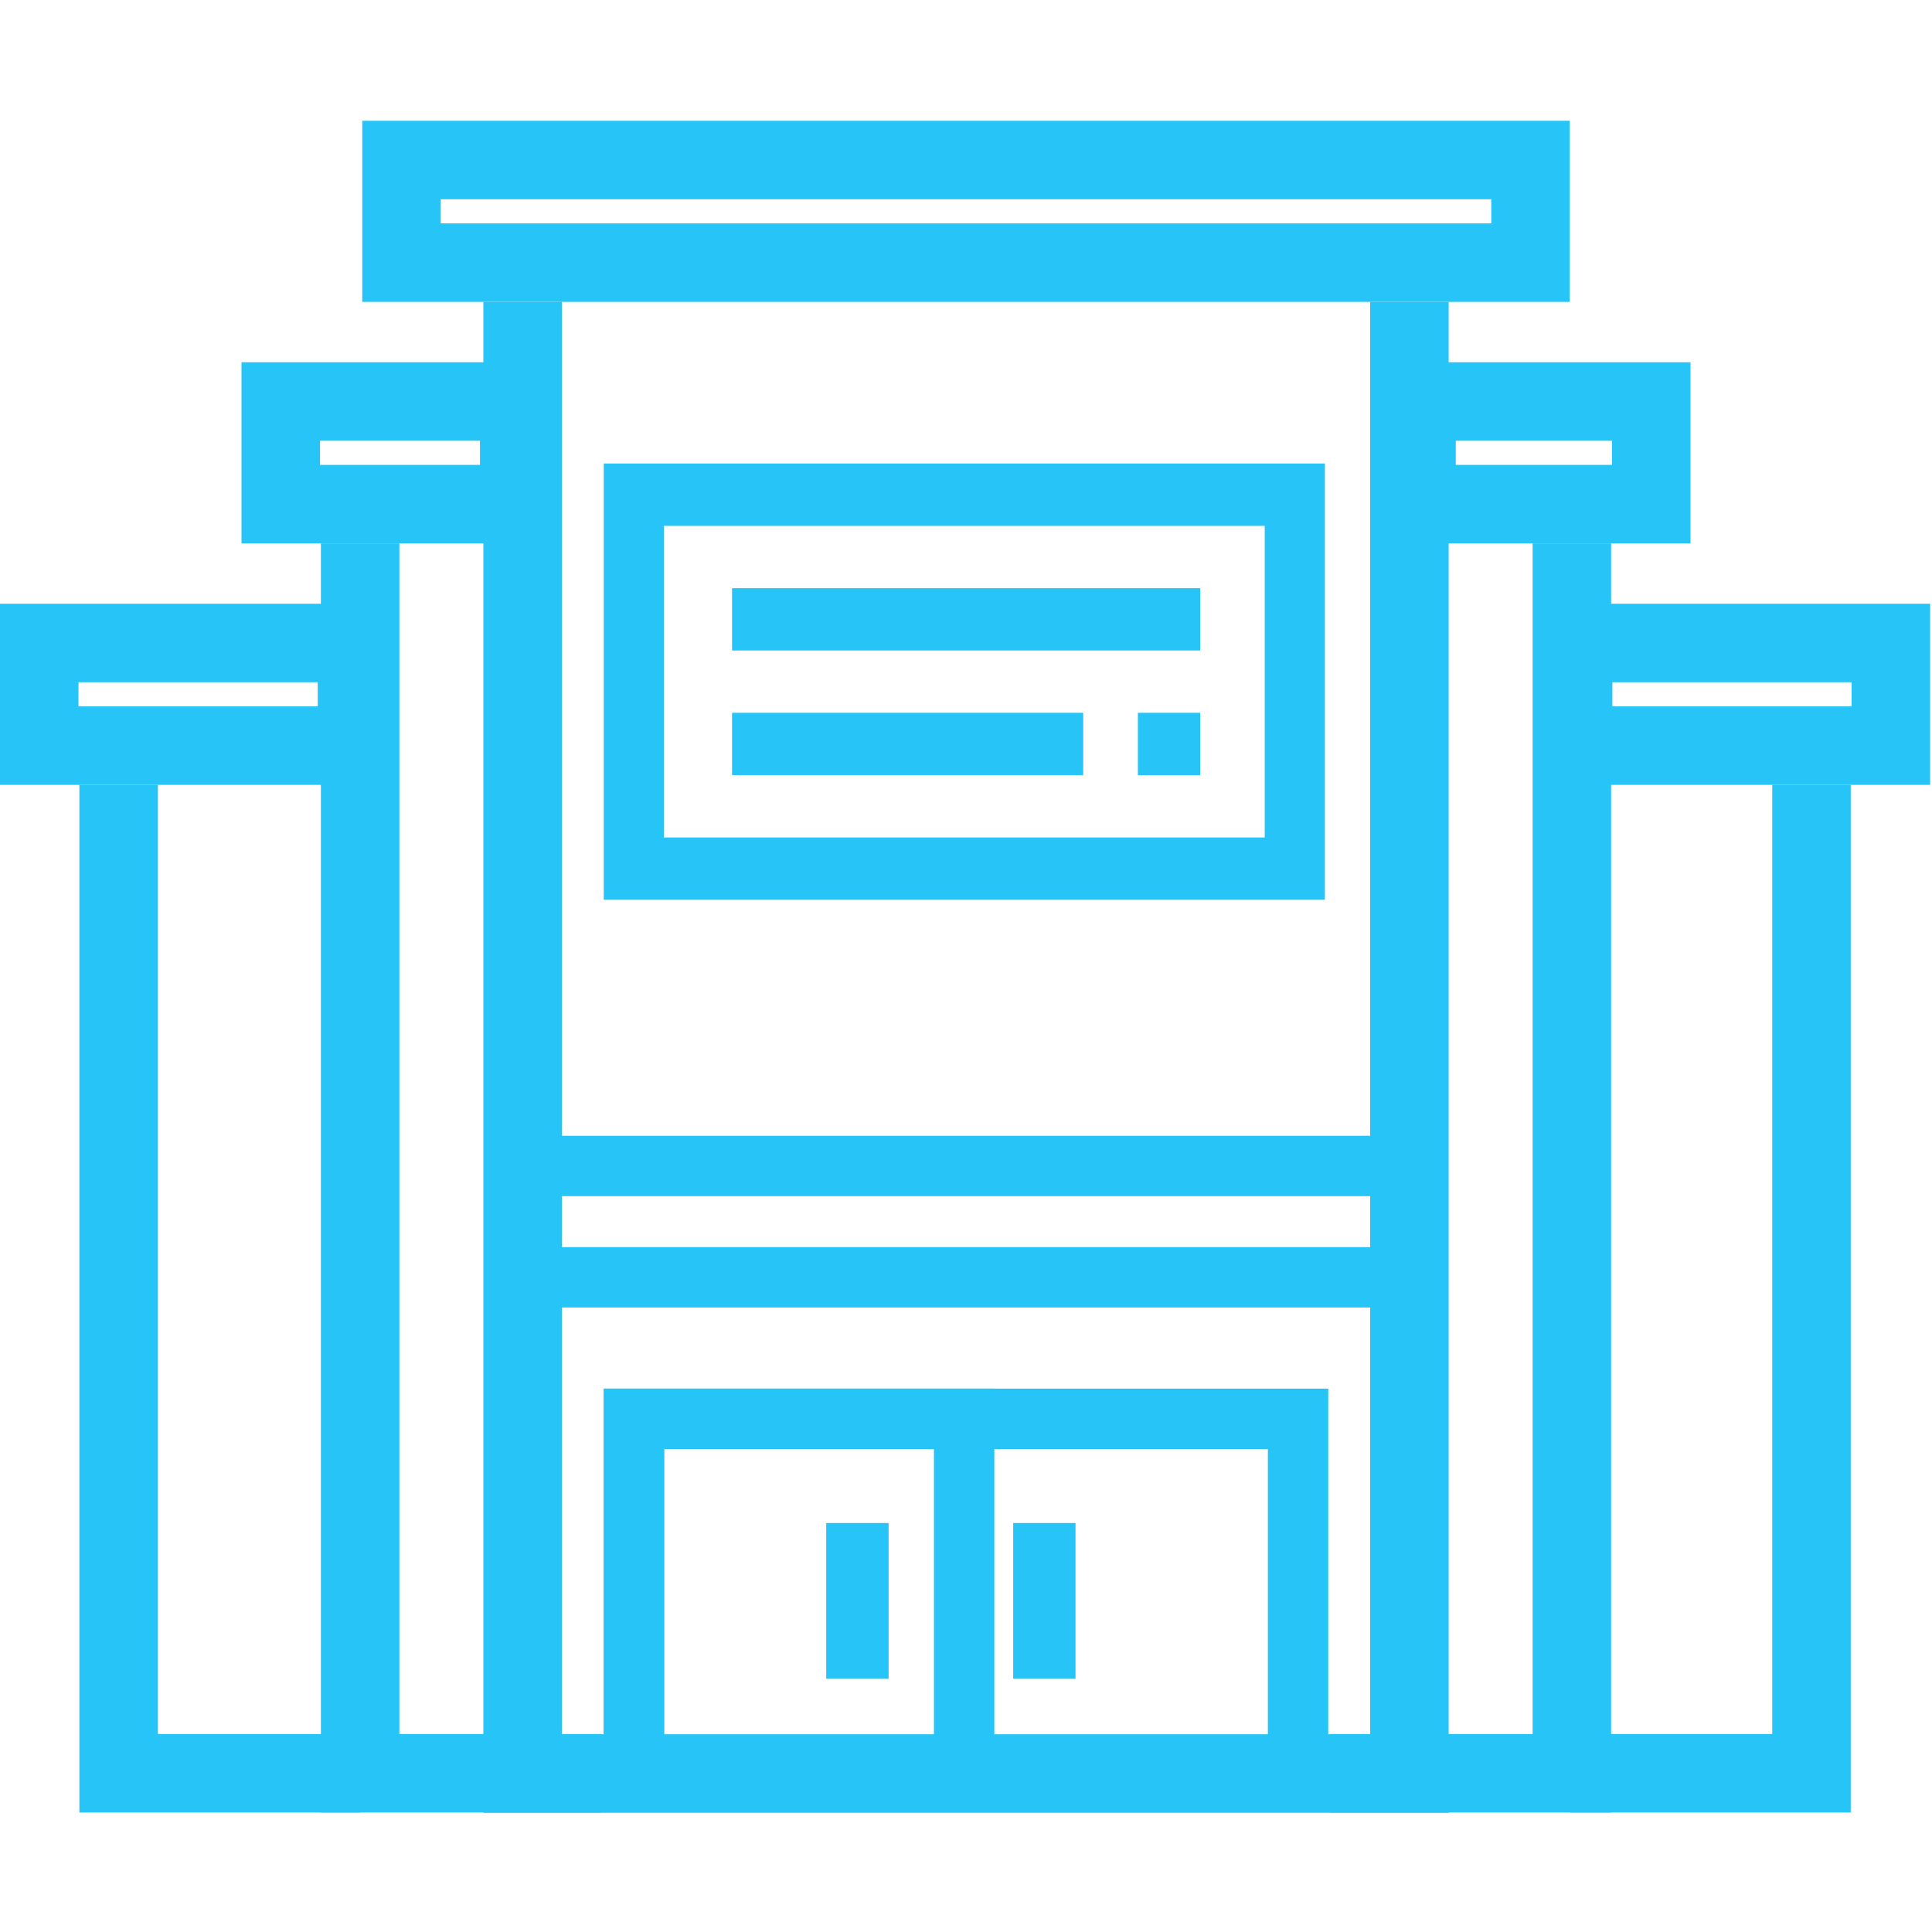<svg width="32" height="32" viewBox="0 0 32 32" fill="none" xmlns="http://www.w3.org/2000/svg">
<path d="M8.656 5V29.375H23.344V5" stroke="#26C4F7" stroke-width="1.3"/>
<rect x="6.65" y="2.65" width="18.7" height="1.7" stroke="#26C4F7" stroke-width="1.3"/>
<rect x="10.5" y="23.5" width="11" height="6" stroke="#26C4F7"/>
<rect x="10.5" y="23.5" width="5.469" height="6" stroke="#26C4F7"/>
<rect x="8.688" y="19.312" width="14.594" height="1.844" stroke="#26C4F7"/>
<path d="M5.965 9V29.371H9.965" stroke="#26C4F7" stroke-width="1.3"/>
<rect x="4.65" y="6.65" width="3.95" height="1.7" stroke="#26C4F7" stroke-width="1.3"/>
<path d="M1.965 13V29.371H5.965" stroke="#26C4F7" stroke-width="1.3"/>
<rect x="0.65" y="10.65" width="5.263" height="1.7" stroke="#26C4F7" stroke-width="1.3"/>
<path d="M30.004 13V29.371H26.004" stroke="#26C4F7" stroke-width="1.3"/>
<rect x="-0.65" y="0.65" width="5.263" height="1.7" transform="matrix(-1 0 0 1 30.669 10)" stroke="#26C4F7" stroke-width="1.3"/>
<path d="M26.035 9V29.371H22.035" stroke="#26C4F7" stroke-width="1.3"/>
<rect x="-0.65" y="0.65" width="3.888" height="1.7" transform="matrix(-1 0 0 1 26.7 6)" stroke="#26C4F7" stroke-width="1.3"/>
<path d="M21.944 7.677H10V14.903H21.944V7.677ZM20.948 13.871H10.995V8.71H20.948V13.871Z" fill="#26C4F7"/>
<path d="M12.125 9.742H19.879V10.774H12.125V9.742Z" fill="#26C4F7"/>
<path d="M18.847 11.806H19.879V12.839H18.847V11.806Z" fill="#26C4F7"/>
<path d="M12.125 11.806H17.941V12.838H12.125V11.806Z" fill="#26C4F7"/>
<path d="M13.685 25.226H14.718V27.806H13.685V25.226Z" fill="#26C4F7"/>
<path d="M16.782 25.226H17.814V27.806H16.782V25.226Z" fill="#26C4F7"/>
</svg>
